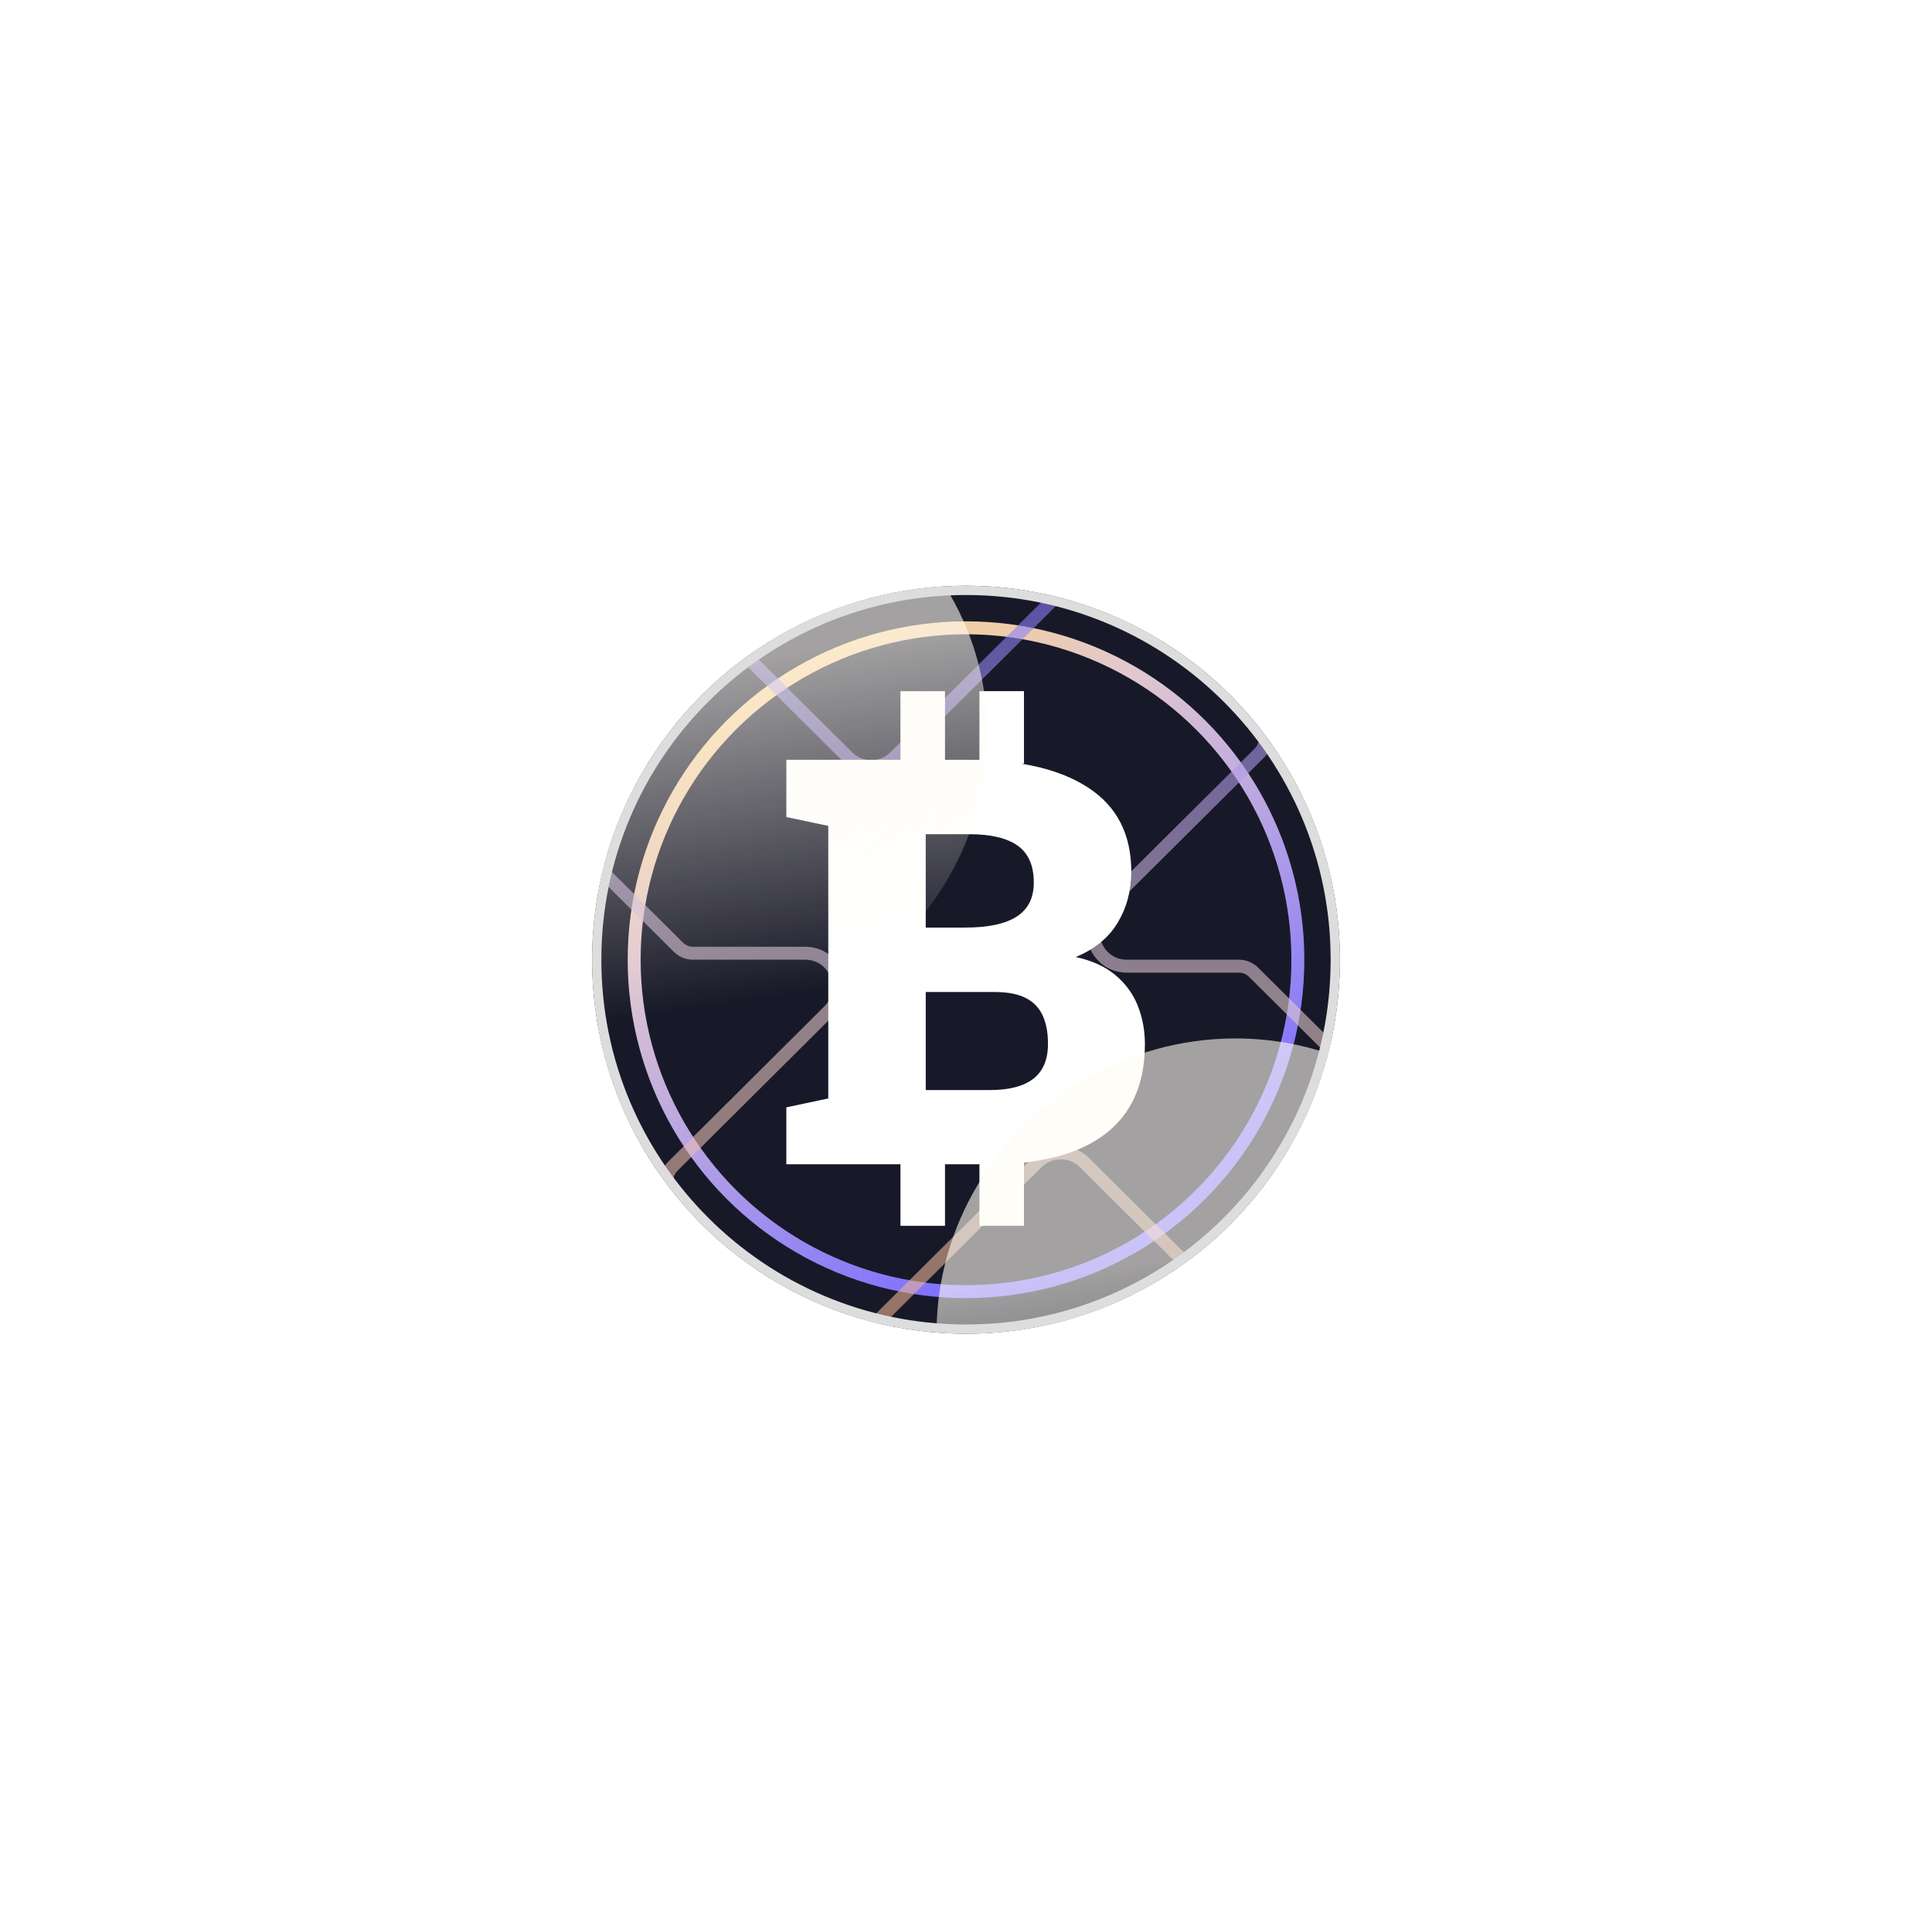 <svg width="124" height="123" viewBox="0 0 124 123" fill="none" xmlns="http://www.w3.org/2000/svg">
<g filter="url(#filter0_d_4347_38601)">
<g clip-path="url(#clip0_4347_38601)">
<circle cx="62" cy="61" r="24" fill="#181928"/>
<circle cx="62.001" cy="60.999" r="21.299" fill="#181928" stroke="url(#paint0_linear_4347_38601)" stroke-width="0.831"/>
<path opacity="0.6" d="M69.257 36.237C69.746 35.751 70.517 35.72 71.041 36.146L71.143 36.237L80.816 45.856C81.309 46.346 81.34 47.125 80.909 47.651L80.816 47.752L70.8 57.707C69.428 59.071 70.394 61.413 72.328 61.413H79.517C79.826 61.413 80.124 61.52 80.361 61.713L80.459 61.802L92.977 74.247C93.469 74.737 93.5 75.515 93.069 76.041L92.978 76.143L83.307 85.762C82.818 86.248 82.047 86.279 81.523 85.854L81.422 85.763L69.608 74.021C68.816 73.233 67.566 73.183 66.716 73.873L66.552 74.021L54.743 85.762C54.254 86.248 53.483 86.278 52.959 85.853L52.857 85.762L43.188 76.143C42.695 75.653 42.664 74.875 43.095 74.349L43.188 74.247L53.202 64.286C54.573 62.922 53.608 60.582 51.674 60.582H44.482C44.174 60.582 43.876 60.475 43.639 60.281L43.541 60.194L31.023 47.752C30.531 47.262 30.5 46.484 30.931 45.958L31.023 45.856L40.698 36.237C41.187 35.752 41.957 35.721 42.481 36.146L42.583 36.237L54.392 47.979C55.184 48.767 56.434 48.816 57.284 48.126L57.448 47.979L69.257 36.237Z" stroke="url(#paint1_linear_4347_38601)" stroke-width="0.831"/>
<path d="M73.019 63.935C72.71 63.169 72.228 62.515 71.574 61.974C70.92 61.433 70.078 61.05 69.043 60.825C70.255 60.327 71.152 59.592 71.734 58.624C72.317 57.655 72.608 56.559 72.608 55.335C72.608 52.959 71.693 51.17 69.863 49.97C68.707 49.212 67.264 48.694 65.535 48.415H65.721V43.766H62.862V48.178C62.649 48.172 62.434 48.17 62.216 48.17H60.652V43.767H57.793V48.17H50.469V51.842L53.161 52.412V69.9L50.469 70.471V74.125H57.793V78.073H60.652V74.125H62.862V78.073H65.721V74.013C67.901 73.778 69.64 73.168 70.933 72.182C72.632 70.887 73.482 68.968 73.482 66.425C73.482 65.534 73.327 64.705 73.019 63.938V63.935ZM65.326 53.685C66.009 54.178 66.351 54.966 66.351 56.046C66.351 57.033 65.985 57.761 65.254 58.23C64.523 58.7 63.421 58.935 61.947 58.935H59.416V52.945H62.214C63.604 52.945 64.641 53.192 65.324 53.685H65.326ZM66.325 68.632C65.7 69.119 64.77 69.362 63.534 69.362H59.417V63.07H63.837C64.646 63.07 65.299 63.192 65.799 63.436C66.297 63.679 66.666 64.047 66.904 64.541C67.142 65.034 67.261 65.655 67.261 66.404C67.261 67.403 66.949 68.146 66.326 68.633L66.325 68.632Z" fill="white"/>
<g opacity="0.6" filter="url(#filter1_f_4347_38601)">
<ellipse cx="44.701" cy="47.016" rx="18.218" ry="18.815" transform="rotate(-120 44.701 47.016)" fill="url(#paint2_linear_4347_38601)"/>
</g>
<g opacity="0.6" filter="url(#filter2_f_4347_38601)">
<ellipse cx="78.779" cy="84.418" rx="18.218" ry="18.815" transform="rotate(-120 78.779 84.418)" fill="url(#paint3_linear_4347_38601)"/>
</g>
</g>
<path d="M62 37.298C75.09 37.298 85.702 47.91 85.702 61C85.702 74.09 75.09 84.702 62 84.702C48.91 84.702 38.298 74.09 38.298 61C38.298 47.91 48.91 37.298 62 37.298Z" stroke="#DDDDDD" stroke-width="0.596"/>
</g>
<defs>
<filter id="filter0_d_4347_38601" x="0.612" y="0.196" width="122.776" height="122.776" filterUnits="userSpaceOnUse" color-interpolation-filters="sRGB">
<feFlood flood-opacity="0" result="BackgroundImageFix"/>
<feColorMatrix in="SourceAlpha" type="matrix" values="0 0 0 0 0 0 0 0 0 0 0 0 0 0 0 0 0 0 127 0" result="hardAlpha"/>
<feOffset dy="0.584"/>
<feGaussianBlur stdDeviation="18.694"/>
<feColorMatrix type="matrix" values="0 0 0 0 0.063 0 0 0 0 0.094 0 0 0 0 0.157 0 0 0 0.16 0"/>
<feBlend mode="normal" in2="BackgroundImageFix" result="effect1_dropShadow_4347_38601"/>
<feBlend mode="normal" in="SourceGraphic" in2="effect1_dropShadow_4347_38601" result="shape"/>
</filter>
<filter id="filter1_f_4347_38601" x="8.692" y="11.306" width="72.017" height="71.418" filterUnits="userSpaceOnUse" color-interpolation-filters="sRGB">
<feFlood flood-opacity="0" result="BackgroundImageFix"/>
<feBlend mode="normal" in="SourceGraphic" in2="BackgroundImageFix" result="shape"/>
<feGaussianBlur stdDeviation="8.669" result="effect1_foregroundBlur_4347_38601"/>
</filter>
<filter id="filter2_f_4347_38601" x="42.77" y="48.709" width="72.017" height="71.418" filterUnits="userSpaceOnUse" color-interpolation-filters="sRGB">
<feFlood flood-opacity="0" result="BackgroundImageFix"/>
<feBlend mode="normal" in="SourceGraphic" in2="BackgroundImageFix" result="shape"/>
<feGaussianBlur stdDeviation="8.669" result="effect1_foregroundBlur_4347_38601"/>
</filter>
<linearGradient id="paint0_linear_4347_38601" x1="62.001" y1="82.714" x2="39.679" y2="43.712" gradientUnits="userSpaceOnUse">
<stop stop-color="#7B6EFF"/>
<stop offset="0.658" stop-color="#E1C8CF"/>
<stop offset="1" stop-color="#FFD37A"/>
</linearGradient>
<linearGradient id="paint1_linear_4347_38601" x1="62" y1="34.714" x2="62" y2="87.285" gradientUnits="userSpaceOnUse">
<stop stop-color="#7B6EFF"/>
<stop offset="0.545" stop-color="#E1C8CF"/>
<stop offset="1" stop-color="#EAAB80"/>
</linearGradient>
<linearGradient id="paint2_linear_4347_38601" x1="46.609" y1="55.015" x2="26.483" y2="47.016" gradientUnits="userSpaceOnUse">
<stop stop-color="#FFFBF2"/>
<stop offset="1" stop-color="#FFFBF2" stop-opacity="0"/>
</linearGradient>
<linearGradient id="paint3_linear_4347_38601" x1="80.687" y1="92.417" x2="60.561" y2="84.418" gradientUnits="userSpaceOnUse">
<stop stop-color="#FFFBF2"/>
<stop offset="1" stop-color="#FFFBF2" stop-opacity="0"/>
</linearGradient>
<clipPath id="clip0_4347_38601">
<path d="M38 61C38 47.745 48.745 37 62 37C75.255 37 86 47.745 86 61C86 74.255 75.255 85 62 85C48.745 85 38 74.255 38 61Z" fill="white"/>
</clipPath>
</defs>
</svg>
